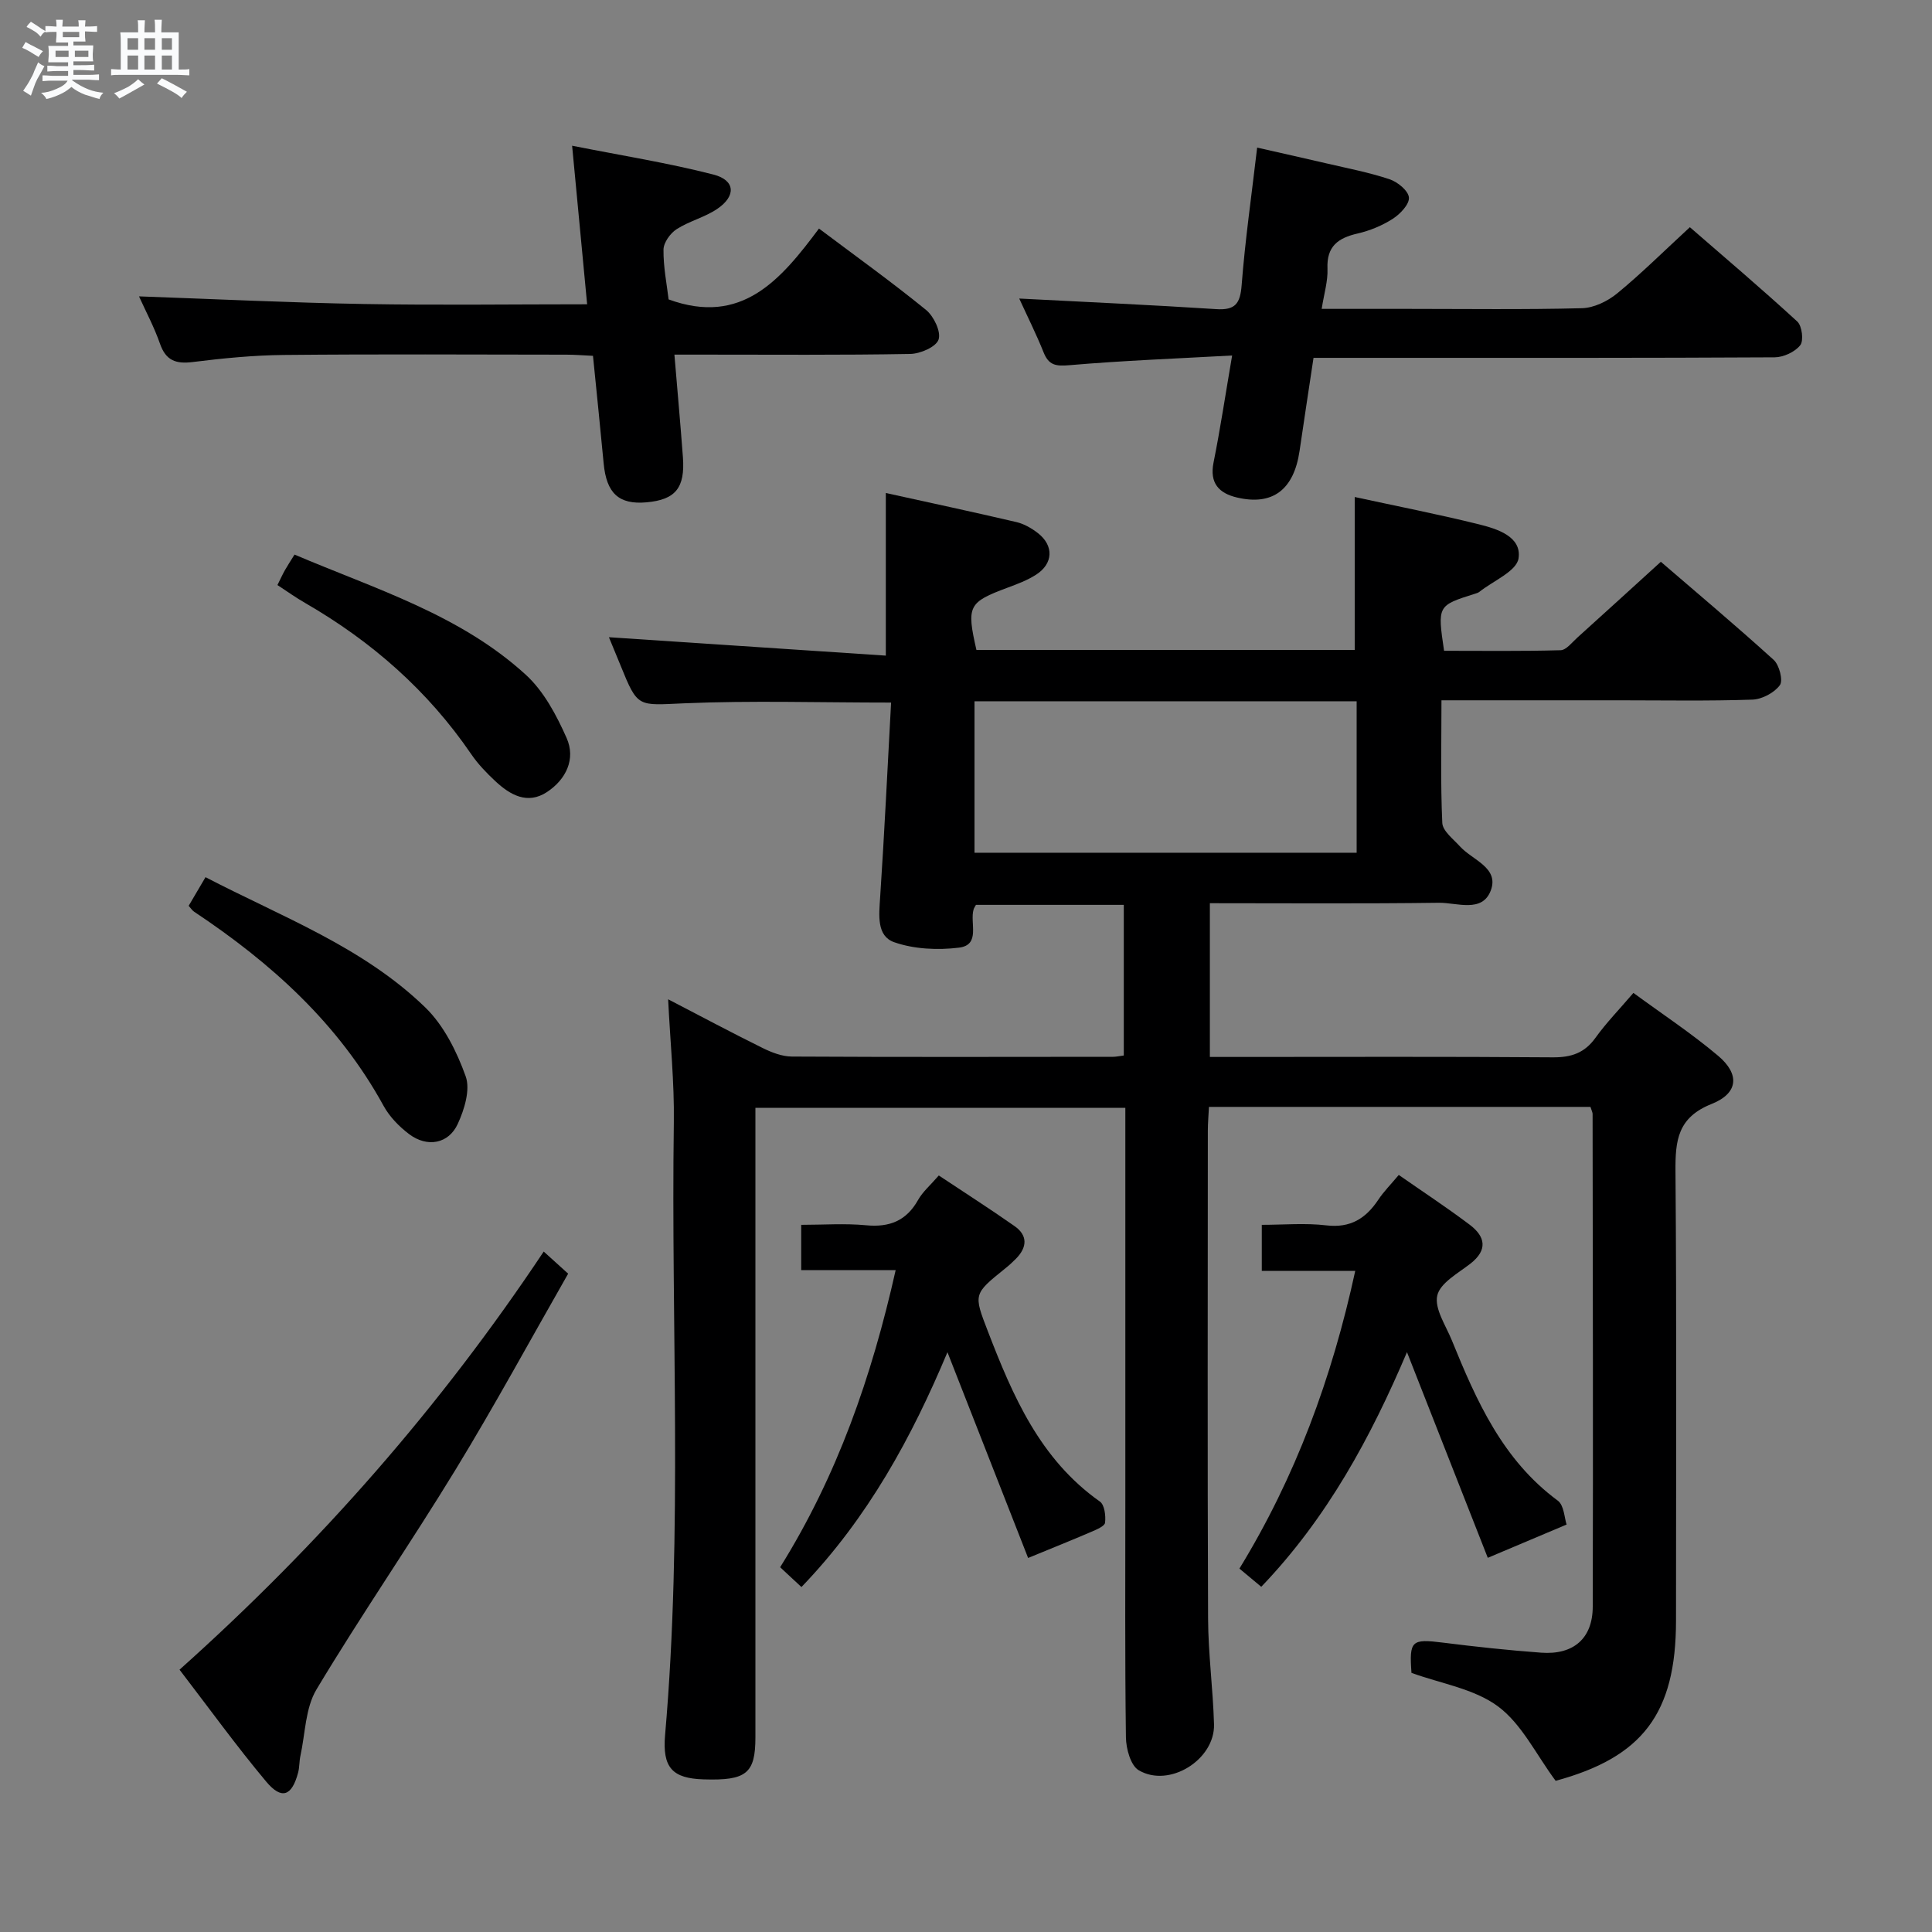 <svg enable-background="new 0 0 400 400" viewBox="0 0 400 400" xmlns="http://www.w3.org/2000/svg"><rect x="0" y="0" width="400" height="400" fill="#808080" stroke="none"/><path d="m6.8 9.5c.6.3 1.3.7 2.1 1.1-.4.4-.7.8-.9 1.2-.7-.4-1.3-.8-1.8-1.1s-1.1-.6-1.6-.8c.2-.4.5-.8.7-1.2.4.2.8.5 1.5.8zm.9 6.9c-.3.6-.5 1.1-.7 1.7s-.4 1.1-.6 1.7c-.6-.4-1.1-.7-1.6-1 .7-1 1.2-1.8 1.5-2.4.3-.5.6-1.1.8-1.7.3-.6.5-1.2.8-1.8.3.3.8.6 1.3.8-.7 1.3-1.2 2.2-1.5 2.7zm.1-11c.4.3 1 .7 1.7 1.1-.5.2-.8.6-1.1 1.1-.5-.6-1-1-1.4-1.2s-.9-.6-1.5-.8c.2-.4.5-.7.9-1.1.5.3.9.6 1.4.9zm10.5 13.1c1 .4 2 .6 3.1.7-.4.4-.7.8-.8 1.3-.9-.2-1.9-.6-3-.9-1-.4-2-.9-2.8-1.6-.5.4-1.1.9-1.9 1.3s-1.9.9-3.3 1.2c-.1-.3-.5-.8-1.1-1.3 1 0 2.1-.3 3.2-.8 1.2-.5 1.9-1 2.3-1.7h-3.2c-.4 0-1 0-2 .1v-1.2c1 0 1.7.1 2 .1h3.3v-1h-2.3c-.2 0-.9 0-2 .1v-1.2c1.2 0 1.9.1 2 .1h2.3v-.8h-4.1c0-.7.1-1.2.1-1.6 0-.5 0-1.1-.1-1.8h4.1v-.7h-2.5c0-.6.1-1.1.1-1.6v-.6h-.5c-.4 0-1 0-1.8.1v-1.3c1.2 0 1.9.1 2.1.1h.2c0-.3 0-.8-.1-1.4h1.4c0 .6-.1 1-.1 1.4h3.4c0-.4 0-.8-.1-1.3h1.5c0 .4-.1.9-.1 1.3.7 0 1.5 0 2.5-.1v1.2c-1 0-1.8-.1-2.5-.1v.6c0 .3 0 .8.1 1.5h-2.5v.8h4.1c0 .7-.1 1.3-.1 1.8s0 1 .1 1.5h-4.1v.8h1.4c.8 0 1.8 0 2.9-.1v1.2c-1 0-1.9-.1-2.8-.1h-1.5v1h3.2c.3 0 1 0 2.1-.1v1.2c-1.1 0-1.8-.1-2.1-.1h-3.4l-.1.1c1.4 1 2.4 1.5 3.4 1.9zm-4.1-6.7v-1.3h-2.7v1.3zm2.2-4.1v-1.1h-3.4v1.1zm1.9 4.1v-1.3h-2.8v1.3z" fill="#fafbfc"/><path d="m37 6.7v2.3 5.4c1 0 1.8 0 2.2-.1v1.3c-.6 0-1.5-.1-2.5-.1h-11.9c-.7 0-1.3 0-1.8.1v-1.3c.5 0 1.1.1 2 .1v-5.2c0-1 0-1.8-.1-2.5h3.7c0-1.3 0-2.1-.1-2.5h1.5c0 .4-.1 1.3-.1 2.5h2.2c0-1.2 0-2.1-.1-2.6h1.5c0 .4-.1 1.3-.1 2.6zm-12.3 13.7c-.3-.4-.7-.8-1.1-1.1 1.1-.4 2.1-.9 2.9-1.3.8-.5 1.5-1 2.1-1.6.4.4.9.8 1.3 1.1-2.5 1.4-4.2 2.4-5.2 2.9zm3.9-10.1v-2.4h-2.2v2.4zm0 4.1v-2.9h-2.2v2.9zm3.5-4.1v-2.4h-2.2v2.4zm0 4.1v-2.9h-2.2v2.9zm.4 2.9 1-1.1c.6.3 1.4.7 2.5 1.3s2 1.1 2.7 1.5c-.4.4-.8.8-1.1 1.3-.8-.8-2.5-1.7-5.1-3zm3.1-7v-2.4h-2.1v2.4zm0 4.1v-2.9h-2.1v2.9z" fill="#fafbfc"/><g fill="#000001"><path d="m329.29 229.17c-26.28 0-52.4 0-78.99 0-.08 1.72-.23 3.32-.23 4.92-.01 33.66-.09 67.33.05 100.99.03 7.3 1.02 14.6 1.23 21.91.21 7.33-9.26 13.26-15.59 9.52-1.68-.99-2.62-4.47-2.65-6.83-.22-16.5-.12-33-.12-49.49 0-26.82 0-53.63 0-80.82-25.46 0-50.7 0-76.59 0v5.81 124.49c0 7.51-1.86 9.01-10.73 8.73-6.45-.2-8.56-2.41-7.97-9.2 3.68-42.24 1.21-84.56 1.81-126.84.12-8.29-.75-16.6-1.18-25.47 6.69 3.47 13.07 6.88 19.55 10.08 1.88.93 4.04 1.77 6.08 1.78 22.16.12 44.33.07 66.49.05.64 0 1.28-.15 2.22-.27 0-10.37 0-20.61 0-31.19-10.19 0-20.42 0-30.61 0-.2.37-.4.64-.49.95-.82 2.77 1.52 7.35-3.02 7.91-4.4.54-9.3.32-13.43-1.13-3.64-1.28-3.14-5.58-2.9-9.22.89-13.39 1.53-26.81 2.27-40.39-14.93 0-28.88-.44-42.79.15-9.66.41-9.63 1.04-13.21-7.81-.87-2.14-1.76-4.27-2.42-5.87 18.98 1.26 38.01 2.53 57.33 3.81 0-11.87 0-22.42 0-33.67 8.9 1.96 18.01 3.91 27.08 6.03 1.56.37 3.11 1.27 4.4 2.27 3.34 2.59 3.2 6.33-.38 8.62-1.8 1.15-3.87 1.93-5.89 2.68-8.13 3.03-8.53 3.77-6.45 12.9h78.32c0-10.56 0-20.93 0-31.67 8.56 1.86 17.16 3.54 25.65 5.64 3.84.95 8.95 2.54 8.27 7.06-.4 2.67-5.25 4.66-8.12 6.94-.25.2-.6.29-.91.39-7.77 2.45-7.77 2.45-6.39 11.81 7.96 0 16.05.11 24.12-.12 1.18-.03 2.37-1.62 3.46-2.6 5.57-5.02 11.1-10.07 17.3-15.71 7.17 6.18 15.4 13.09 23.36 20.31 1.17 1.06 1.99 4.27 1.28 5.24-1.16 1.58-3.69 2.92-5.69 2.99-9.16.31-18.33.14-27.49.14-12.12 0-24.24 0-36.88 0 0 8.79-.21 17.1.17 25.38.08 1.69 2.29 3.36 3.68 4.89 2.55 2.81 8.12 4.38 6.37 9.08-1.76 4.74-7.04 2.52-10.77 2.57-15.66.21-31.32.09-47.4.09v31.83h5.48c21.83 0 43.66-.09 65.49.08 3.83.03 6.6-.88 8.87-4.05 2.22-3.09 4.91-5.85 7.85-9.29 5.95 4.37 12.03 8.37 17.55 13.03 4.49 3.79 4.2 7.74-1.33 9.95-7.07 2.81-7.56 7.56-7.51 13.97.25 30.99.11 61.99.11 92.99 0 19.32-6.99 28.32-24.92 33.19-4.06-5.47-7.01-11.75-11.92-15.4-4.94-3.67-11.83-4.73-17.93-6.95-.48-6.7.01-7.08 6.53-6.26 6.75.85 13.53 1.58 20.32 2.08 6.69.49 10.67-2.94 10.68-9.54.09-33.99.01-67.99-.03-101.98.01-.31-.17-.62-.44-1.48zm-48.41-83.98c-26.59 0-52.7 0-79.12 0v31.36h79.12c0-10.54 0-20.68 0-31.36z"/><path d="m211.02 61.81c13.96.73 27.37 1.32 40.77 2.19 3.96.26 4.98-1.13 5.28-4.96.71-9.26 2.04-18.47 3.21-28.48 4.92 1.12 9.67 2.17 14.41 3.28 4.36 1.02 8.79 1.86 13.02 3.28 1.66.55 3.87 2.37 3.99 3.77.12 1.39-1.79 3.41-3.31 4.39-2.19 1.41-4.74 2.47-7.29 3.06-4.05.92-6.46 2.64-6.26 7.28.11 2.57-.71 5.18-1.2 8.33h17.9c12 0 24 .17 35.98-.14 2.48-.06 5.31-1.44 7.28-3.05 5.01-4.11 9.62-8.7 15.07-13.72 6.91 6 14.71 12.62 22.24 19.53.98.9 1.36 3.97.61 4.91-1.11 1.4-3.48 2.49-5.31 2.5-26.82.15-53.65.11-80.47.11-4.82 0-9.63 0-14.99 0-.99 6.57-1.96 12.91-2.89 19.27-1.18 8.03-5.57 11.39-12.97 9.64-3.69-.87-5.7-2.95-4.84-7.23 1.4-6.97 2.45-14 3.85-22.17-11.58.64-22.66 1.06-33.7 2.01-2.81.24-4.27.02-5.34-2.67-1.55-3.86-3.41-7.56-5.04-11.13z"/><path d="m28.78 61.36c15.76.56 31.15 1.31 46.54 1.58 15.29.27 30.58.06 46.24.06-1.02-10.78-2-21.1-3.11-32.83 10.35 2.05 19.92 3.57 29.26 5.97 4.54 1.17 4.74 4.44.77 7.12-2.57 1.74-5.79 2.51-8.41 4.2-1.31.85-2.69 2.78-2.7 4.23-.04 3.59.69 7.19 1.06 10.3 15.18 5.55 23.26-4.13 31.13-14.67 7.71 5.79 15.11 11.1 22.17 16.85 1.6 1.31 3.14 4.51 2.59 6.13-.51 1.53-3.79 2.95-5.88 2.98-14.32.26-28.64.14-42.96.14-1.79 0-3.58 0-5.85 0 .62 7.46 1.25 14.35 1.76 21.24.47 6.36-1.54 8.8-7.52 9.34-5.74.52-8.31-1.86-8.89-8.07-.68-7.27-1.44-14.52-2.21-22.26-1.97-.09-3.74-.24-5.52-.24-19.48-.02-38.97-.13-58.45.06-6.29.06-12.61.68-18.86 1.46-3.5.44-5.6-.27-6.82-3.8-1.2-3.44-2.93-6.67-4.34-9.79z"/><path d="m185.44 262.96c-7.05 0-13.16 0-19.56 0 0-3.14 0-5.88 0-9.37 4.6 0 9.06-.33 13.45.09 4.85.46 8.33-.93 10.76-5.26.95-1.69 2.53-3.03 4.28-5.05 5.29 3.52 10.56 6.89 15.68 10.48 2.78 1.95 2.61 4.4.3 6.75-.7.71-1.44 1.39-2.22 2.01-6.61 5.32-6.58 5.3-3.61 13 5.18 13.44 10.81 26.53 23.2 35.27.97.68 1.24 2.94 1.07 4.38-.09.74-1.8 1.43-2.88 1.9-3.9 1.68-7.84 3.26-13.05 5.4-5.34-13.63-11-28.05-16.7-42.6-7.36 17.53-16.4 34.25-30.23 48.62-1.54-1.43-2.92-2.71-4.41-4.1 11.83-18.97 18.94-39.38 23.92-61.52z"/><path d="m280.59 263.12c-6.7 0-12.83 0-19.35 0 0-3.16 0-6.02 0-9.53 4.51 0 8.99-.41 13.37.11 5.01.59 8.19-1.45 10.78-5.35 1.09-1.64 2.51-3.06 4.21-5.09 5.02 3.5 9.97 6.75 14.69 10.31 3.24 2.45 3.8 5.22.1 8.09-2.55 1.97-6.24 3.99-6.82 6.57-.61 2.72 1.76 6.18 3.01 9.25 5.09 12.52 10.52 24.79 21.94 33.21 1.31.96 1.37 3.61 1.83 4.95-5.54 2.34-10.31 4.36-16.32 6.89-5.34-13.59-10.99-27.98-16.73-42.58-7.47 17.55-16.45 34.26-30.17 48.58-1.48-1.23-2.82-2.35-4.52-3.77 11.6-18.97 19.14-39.36 23.98-61.64z"/><path d="m37.17 345.69c29.15-26.08 54.06-54.53 75.4-86.57 1.6 1.44 3.04 2.74 5.06 4.58-7.78 13.61-15.21 27.3-23.32 40.59-9.35 15.32-19.56 30.11-28.79 45.5-2.31 3.86-2.31 9.11-3.32 13.73-.25 1.13-.18 2.33-.47 3.45-1.29 4.9-3.41 5.73-6.63 1.88-6.16-7.36-11.8-15.17-17.93-23.16z"/><path d="m57.44 121.13c.68-1.35 1.07-2.24 1.55-3.08.56-.99 1.19-1.94 1.99-3.23 16.7 7.12 34.24 12.41 47.89 24.89 3.72 3.4 6.35 8.37 8.44 13.08 1.94 4.38-.14 8.6-4.06 11.19-4.05 2.67-7.65.6-10.72-2.27-1.81-1.69-3.58-3.53-4.97-5.57-8.98-13.15-20.61-23.34-34.33-31.27-1.86-1.06-3.61-2.31-5.79-3.74z"/><path d="m39.06 187.54c1.07-1.82 2.14-3.64 3.49-5.93 15.78 8.21 32.58 14.44 45.5 26.97 3.84 3.73 6.52 9.12 8.36 14.25 1 2.77-.26 6.87-1.63 9.85-1.9 4.16-6.34 4.94-10.06 2.14-2.07-1.56-4.05-3.59-5.29-5.84-9.35-17.08-23.29-29.61-39.24-40.22-.39-.26-.67-.71-1.13-1.22z"/></g></svg>